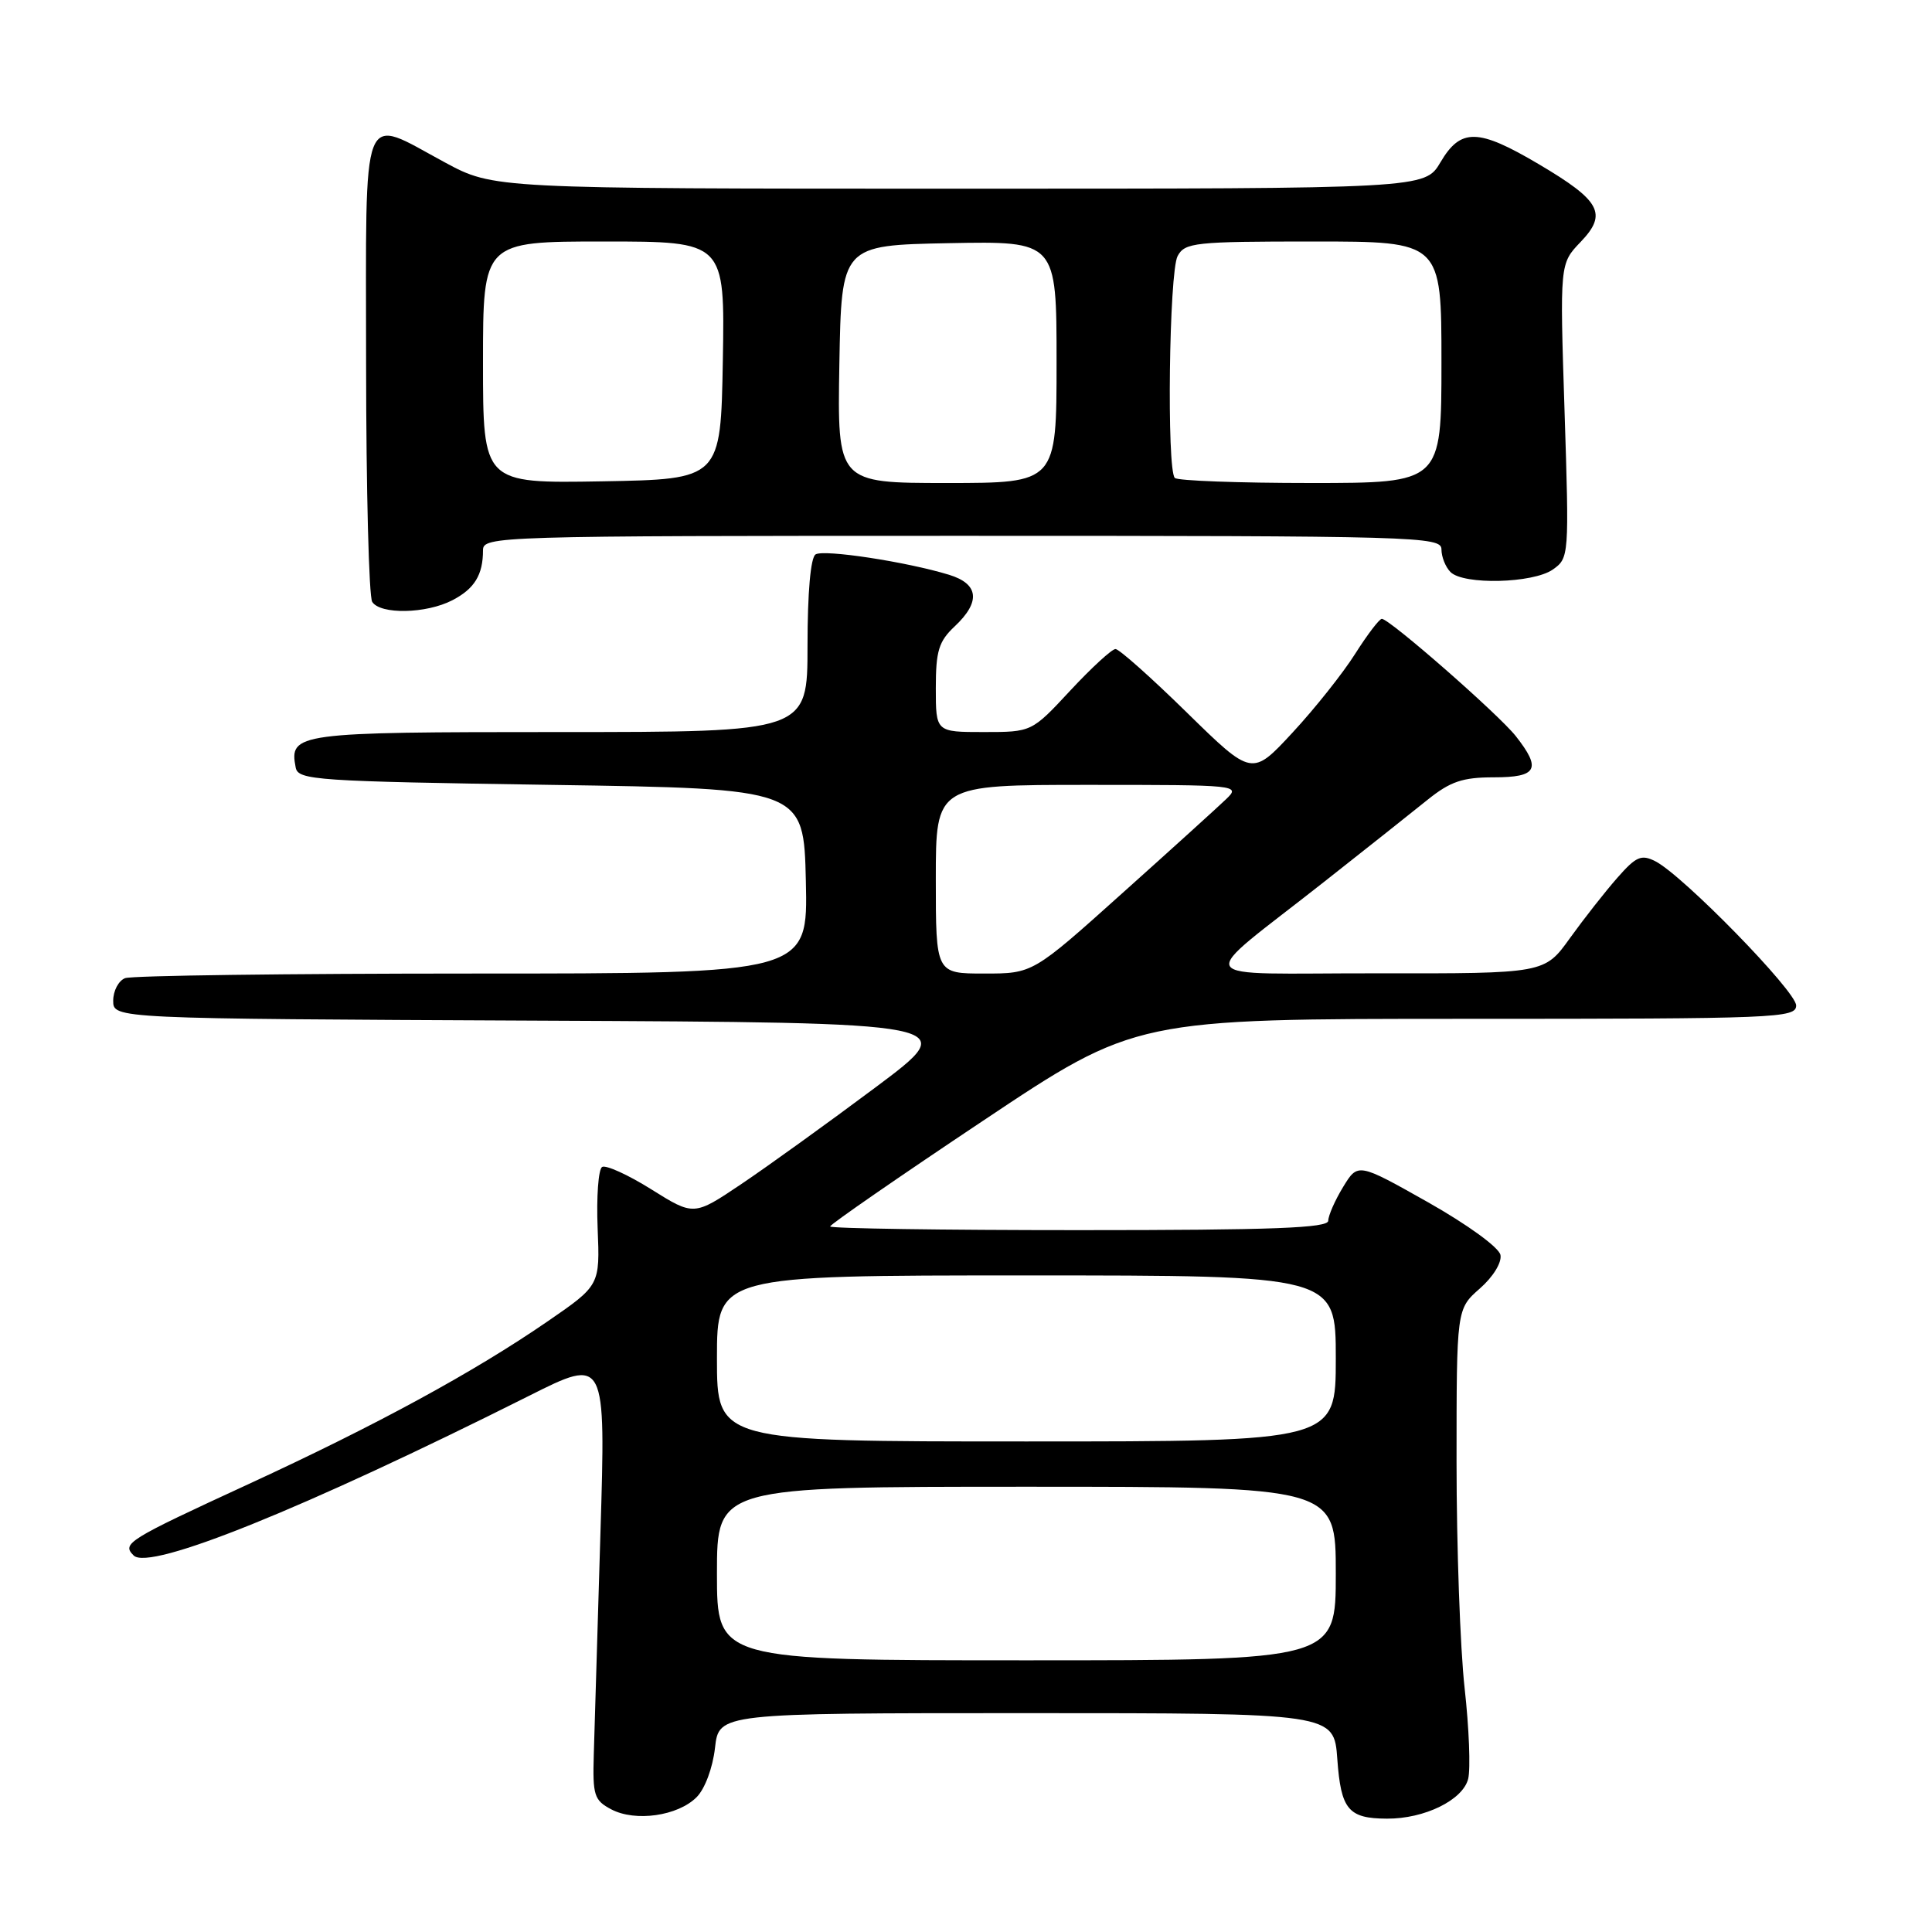 <?xml version="1.0" encoding="UTF-8" standalone="no"?>
<!DOCTYPE svg PUBLIC "-//W3C//DTD SVG 1.1//EN" "http://www.w3.org/Graphics/SVG/1.1/DTD/svg11.dtd" >
<svg xmlns="http://www.w3.org/2000/svg" xmlns:xlink="http://www.w3.org/1999/xlink" version="1.1" viewBox="0 0 256 256">
 <g >
 <path fill="currentColor"
d=" M 92.30 238.14 C 93.40 237.05 94.44 234.25 94.74 231.61 C 95.26 227.00 95.26 227.00 136.01 227.00 C 176.76 227.00 176.76 227.00 177.20 233.08 C 177.68 239.79 178.66 240.96 183.78 240.98 C 188.75 241.01 193.83 238.52 194.54 235.71 C 194.87 234.38 194.66 228.97 194.07 223.69 C 193.48 218.40 193.00 204.94 193.00 193.76 C 193.00 173.45 193.00 173.45 196.08 170.74 C 197.84 169.20 199.01 167.30 198.82 166.29 C 198.63 165.30 194.48 162.28 189.21 159.30 C 179.93 154.07 179.93 154.07 177.97 157.28 C 176.89 159.05 176.01 161.06 176.00 161.75 C 176.00 162.72 168.73 163.00 143.00 163.00 C 124.85 163.00 110.00 162.78 110.00 162.51 C 110.00 162.24 119.11 155.94 130.25 148.51 C 150.49 135.00 150.49 135.00 194.25 135.00 C 235.46 135.00 238.00 134.90 238.00 133.23 C 238.00 131.35 222.99 115.98 219.34 114.12 C 217.48 113.18 216.79 113.48 214.30 116.32 C 212.71 118.12 209.89 121.72 208.03 124.30 C 204.66 129.00 204.66 129.00 182.58 128.97 C 157.13 128.93 158.08 130.55 175.50 116.81 C 181.00 112.48 187.16 107.59 189.18 105.96 C 192.18 103.55 193.81 103.00 197.93 103.00 C 203.70 103.00 204.28 101.90 200.85 97.54 C 198.58 94.66 184.12 82.00 183.10 82.00 C 182.77 82.00 181.18 84.09 179.57 86.63 C 177.96 89.18 174.23 93.88 171.27 97.07 C 165.90 102.87 165.90 102.87 157.29 94.44 C 152.56 89.80 148.29 86.00 147.81 86.00 C 147.33 86.00 144.64 88.47 141.82 91.50 C 136.71 97.00 136.71 97.00 130.35 97.00 C 124.00 97.00 124.00 97.00 124.00 91.17 C 124.00 86.25 124.39 84.98 126.50 83.00 C 129.97 79.74 129.71 77.37 125.75 76.16 C 120.12 74.44 109.18 72.77 108.07 73.46 C 107.41 73.86 107.00 78.53 107.00 85.56 C 107.00 97.00 107.00 97.00 74.12 97.00 C 39.23 97.00 38.30 97.13 39.18 101.70 C 39.50 103.38 41.80 103.53 73.01 104.00 C 106.50 104.50 106.50 104.50 106.78 116.75 C 107.06 129.00 107.06 129.00 62.61 129.00 C 38.17 129.00 17.45 129.27 16.58 129.61 C 15.71 129.94 15.00 131.29 15.00 132.60 C 15.00 134.98 15.00 134.98 71.25 135.24 C 127.50 135.50 127.50 135.50 116.00 144.09 C 109.67 148.82 101.67 154.58 98.22 156.90 C 91.94 161.12 91.94 161.12 86.31 157.60 C 83.22 155.66 80.28 154.33 79.78 154.63 C 79.29 154.94 79.02 158.60 79.19 162.75 C 79.50 170.32 79.50 170.32 72.50 175.13 C 62.72 181.85 49.95 188.80 33.00 196.62 C 16.82 204.08 16.12 204.52 17.71 206.11 C 19.79 208.19 40.29 199.91 70.11 184.95 C 80.27 179.85 80.27 179.85 79.56 203.17 C 79.17 216.00 78.77 229.18 78.68 232.46 C 78.52 237.89 78.72 238.55 81.00 239.75 C 84.19 241.43 89.81 240.63 92.30 238.14 Z  M 59.93 79.54 C 62.87 78.02 64.00 76.18 64.00 72.92 C 64.00 71.05 65.57 71.00 127.50 71.00 C 187.98 71.00 191.00 71.09 191.00 72.80 C 191.00 73.79 191.54 75.14 192.20 75.80 C 193.93 77.53 203.13 77.30 205.75 75.47 C 207.91 73.95 207.93 73.71 207.31 54.44 C 206.68 34.94 206.68 34.94 209.43 32.07 C 213.03 28.32 212.11 26.61 203.87 21.74 C 195.85 17.00 193.55 16.95 190.87 21.50 C 188.80 25.00 188.80 25.00 127.10 25.00 C 65.41 25.00 65.41 25.00 58.95 21.52 C 47.66 15.44 48.50 13.30 48.51 48.25 C 48.52 64.89 48.88 79.06 49.32 79.75 C 50.40 81.45 56.47 81.33 59.93 79.54 Z  M 95.00 208.50 C 95.00 197.00 95.00 197.00 136.00 197.00 C 177.00 197.00 177.00 197.00 177.00 208.50 C 177.00 220.00 177.00 220.00 136.00 220.00 C 95.00 220.00 95.00 220.00 95.00 208.50 Z  M 95.00 180.00 C 95.00 169.00 95.00 169.00 136.00 169.00 C 177.00 169.00 177.00 169.00 177.00 180.00 C 177.00 191.00 177.00 191.00 136.00 191.00 C 95.00 191.00 95.00 191.00 95.00 180.00 Z  M 124.00 116.50 C 124.00 104.00 124.00 104.00 144.22 104.00 C 164.09 104.00 164.41 104.03 162.47 105.89 C 161.39 106.93 155.18 112.56 148.67 118.39 C 136.85 129.00 136.85 129.00 130.42 129.00 C 124.00 129.00 124.00 129.00 124.00 116.50 Z  M 64.00 48.03 C 64.00 32.00 64.00 32.00 80.03 32.00 C 96.05 32.00 96.05 32.00 95.78 47.75 C 95.50 63.50 95.50 63.50 79.75 63.78 C 64.00 64.05 64.00 64.05 64.00 48.03 Z  M 111.22 48.25 C 111.50 32.50 111.50 32.50 125.75 32.22 C 140.00 31.95 140.00 31.95 140.00 47.97 C 140.00 64.00 140.00 64.00 125.47 64.00 C 110.95 64.00 110.95 64.00 111.22 48.25 Z  M 155.67 63.33 C 154.58 62.25 154.91 36.04 156.04 33.93 C 157.00 32.14 158.29 32.00 174.04 32.00 C 191.00 32.00 191.00 32.00 191.00 48.00 C 191.00 64.00 191.00 64.00 173.67 64.00 C 164.13 64.00 156.03 63.70 155.67 63.33 Z "/>
</g>
</svg>